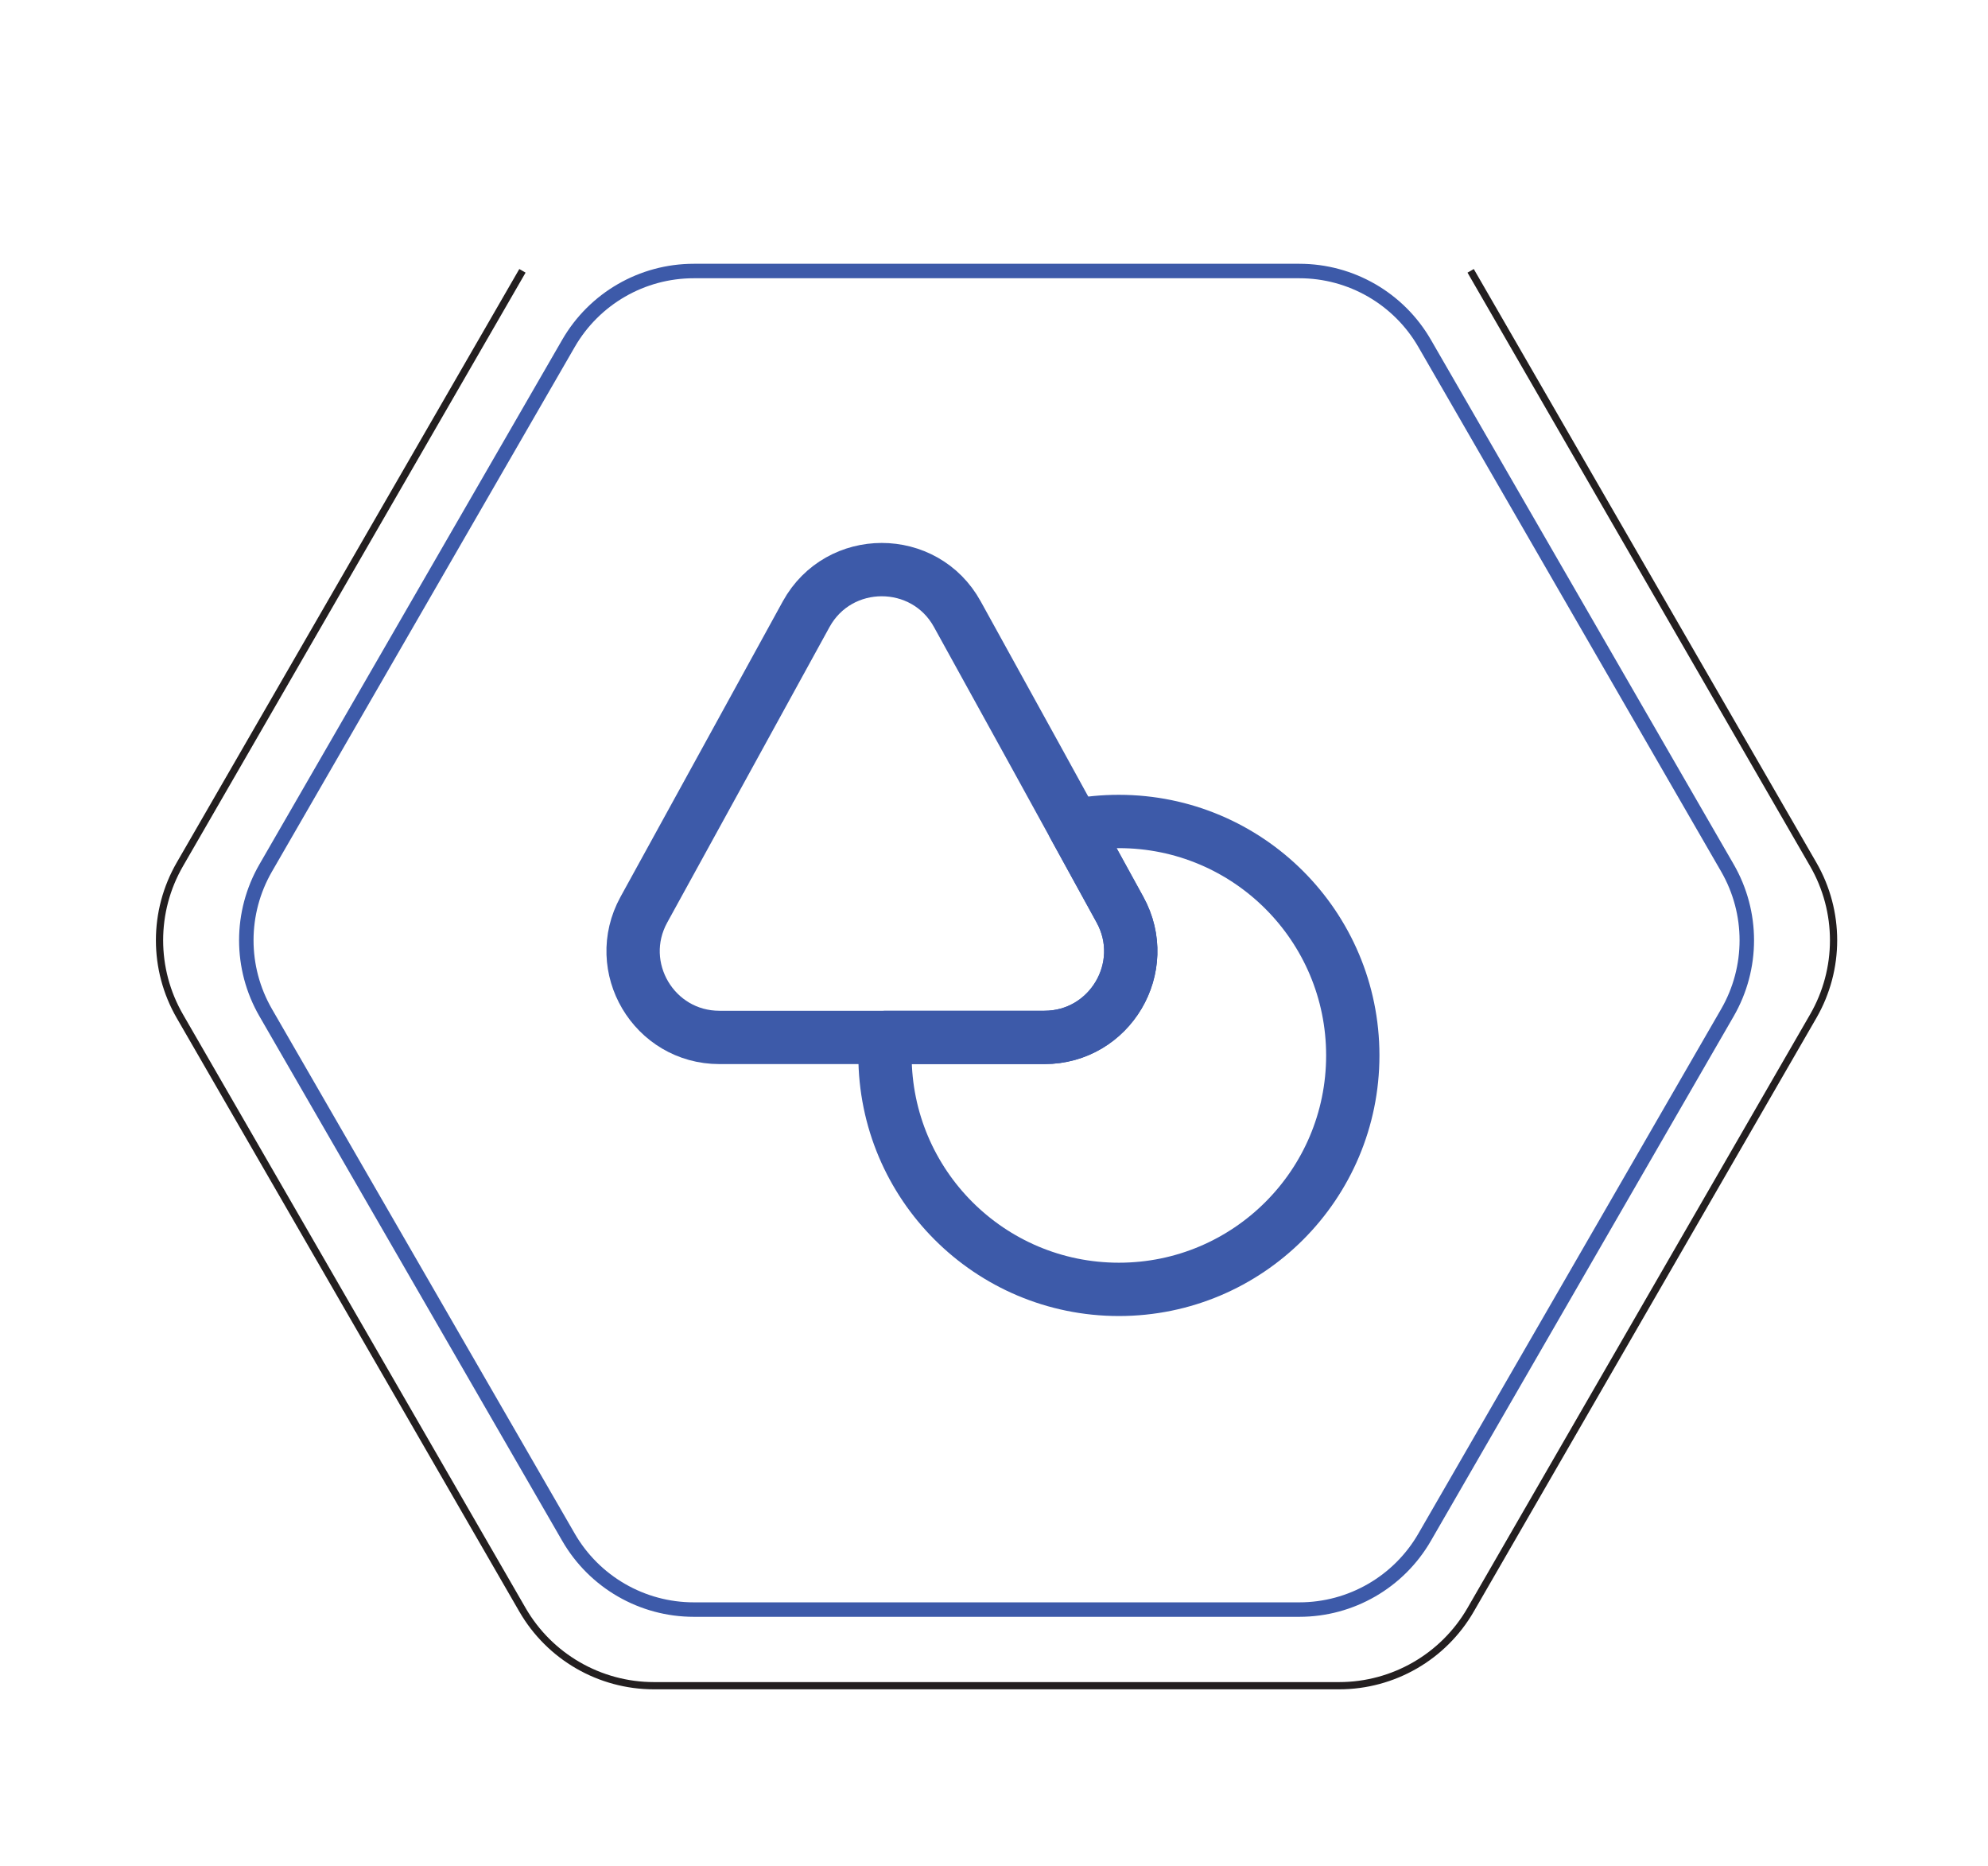 <svg width="130" height="122" viewBox="0 0 130 122" fill="none" xmlns="http://www.w3.org/2000/svg">
<g filter="url(#filter0_d_2507_1379)">
<path d="M7.034 65.965C5.26 62.893 5.26 59.107 7.034 56.035L31.8 13.138C33.574 10.065 36.852 8.172 40.4 8.172L89.934 8.172C93.481 8.172 96.76 10.065 98.534 13.138L123.3 56.035C125.074 59.107 125.074 62.893 123.3 65.965L98.534 108.862C96.76 111.935 93.481 113.828 89.934 113.828L40.4 113.828C36.852 113.828 33.574 111.935 31.8 108.862L7.034 65.965Z" fill="white"/>
</g>
<path d="M96.169 17.706L118.571 56.508C120.345 59.58 120.345 63.365 118.571 66.438L96.169 105.24C94.395 108.313 91.117 110.205 87.569 110.205H42.764C39.217 110.205 35.938 108.313 34.164 105.24L11.762 66.438C9.988 63.365 9.988 59.58 11.762 56.508L34.164 17.706" stroke="#231F20" stroke-width="0.473"/>
<path d="M17.374 56.744L37.175 22.447C38.865 19.521 41.987 17.718 45.366 17.718L84.969 17.718C88.348 17.718 91.47 19.521 93.159 22.447L112.961 56.744C114.65 59.67 114.65 63.276 112.961 66.202L93.159 100.499C91.47 103.425 88.348 105.228 84.969 105.228L45.366 105.228C41.987 105.228 38.865 103.425 37.175 100.499L17.374 66.202C15.684 63.276 15.684 59.67 17.374 56.744Z" stroke="#3D5AA9" stroke-width="0.946"/>
<path d="M68.296 67.823H47.047C42.765 67.823 40.035 63.234 42.106 59.469L47.589 49.492L52.718 40.151C54.86 36.268 60.46 36.268 62.601 40.151L67.754 49.492L70.225 53.987L73.237 59.469C75.308 63.234 72.578 67.823 68.296 67.823Z" stroke="#3D5AA9" stroke-width="3.486" stroke-linecap="round" stroke-linejoin="round"/>
<path d="M88.462 68.999C88.462 77.447 81.614 84.294 73.167 84.294C64.719 84.294 57.872 77.447 57.872 68.999C57.872 68.599 57.896 68.223 57.919 67.823H68.296C72.579 67.823 75.308 63.234 73.237 59.47L70.226 53.987C71.167 53.799 72.155 53.705 73.167 53.705C81.614 53.705 88.462 60.552 88.462 68.999Z" stroke="#3D5AA9" stroke-width="3.486" stroke-linecap="round" stroke-linejoin="round"/>
<defs>
<filter id="filter0_d_2507_1379" x="0.502" y="2.971" width="129.331" height="116.058" filterUnits="userSpaceOnUse" color-interpolation-filters="sRGB">
<feFlood flood-opacity="0" result="BackgroundImageFix"/>
<feColorMatrix in="SourceAlpha" type="matrix" values="0 0 0 0 0 0 0 0 0 0 0 0 0 0 0 0 0 0 127 0" result="hardAlpha"/>
<feOffset/>
<feGaussianBlur stdDeviation="2.601"/>
<feComposite in2="hardAlpha" operator="out"/>
<feColorMatrix type="matrix" values="0 0 0 0 0 0 0 0 0 0 0 0 0 0 0 0 0 0 0.12 0"/>
<feBlend mode="normal" in2="BackgroundImageFix" result="effect1_dropShadow_2507_1379"/>
<feBlend mode="normal" in="SourceGraphic" in2="effect1_dropShadow_2507_1379" result="shape"/>
</filter>
</defs>
</svg>
